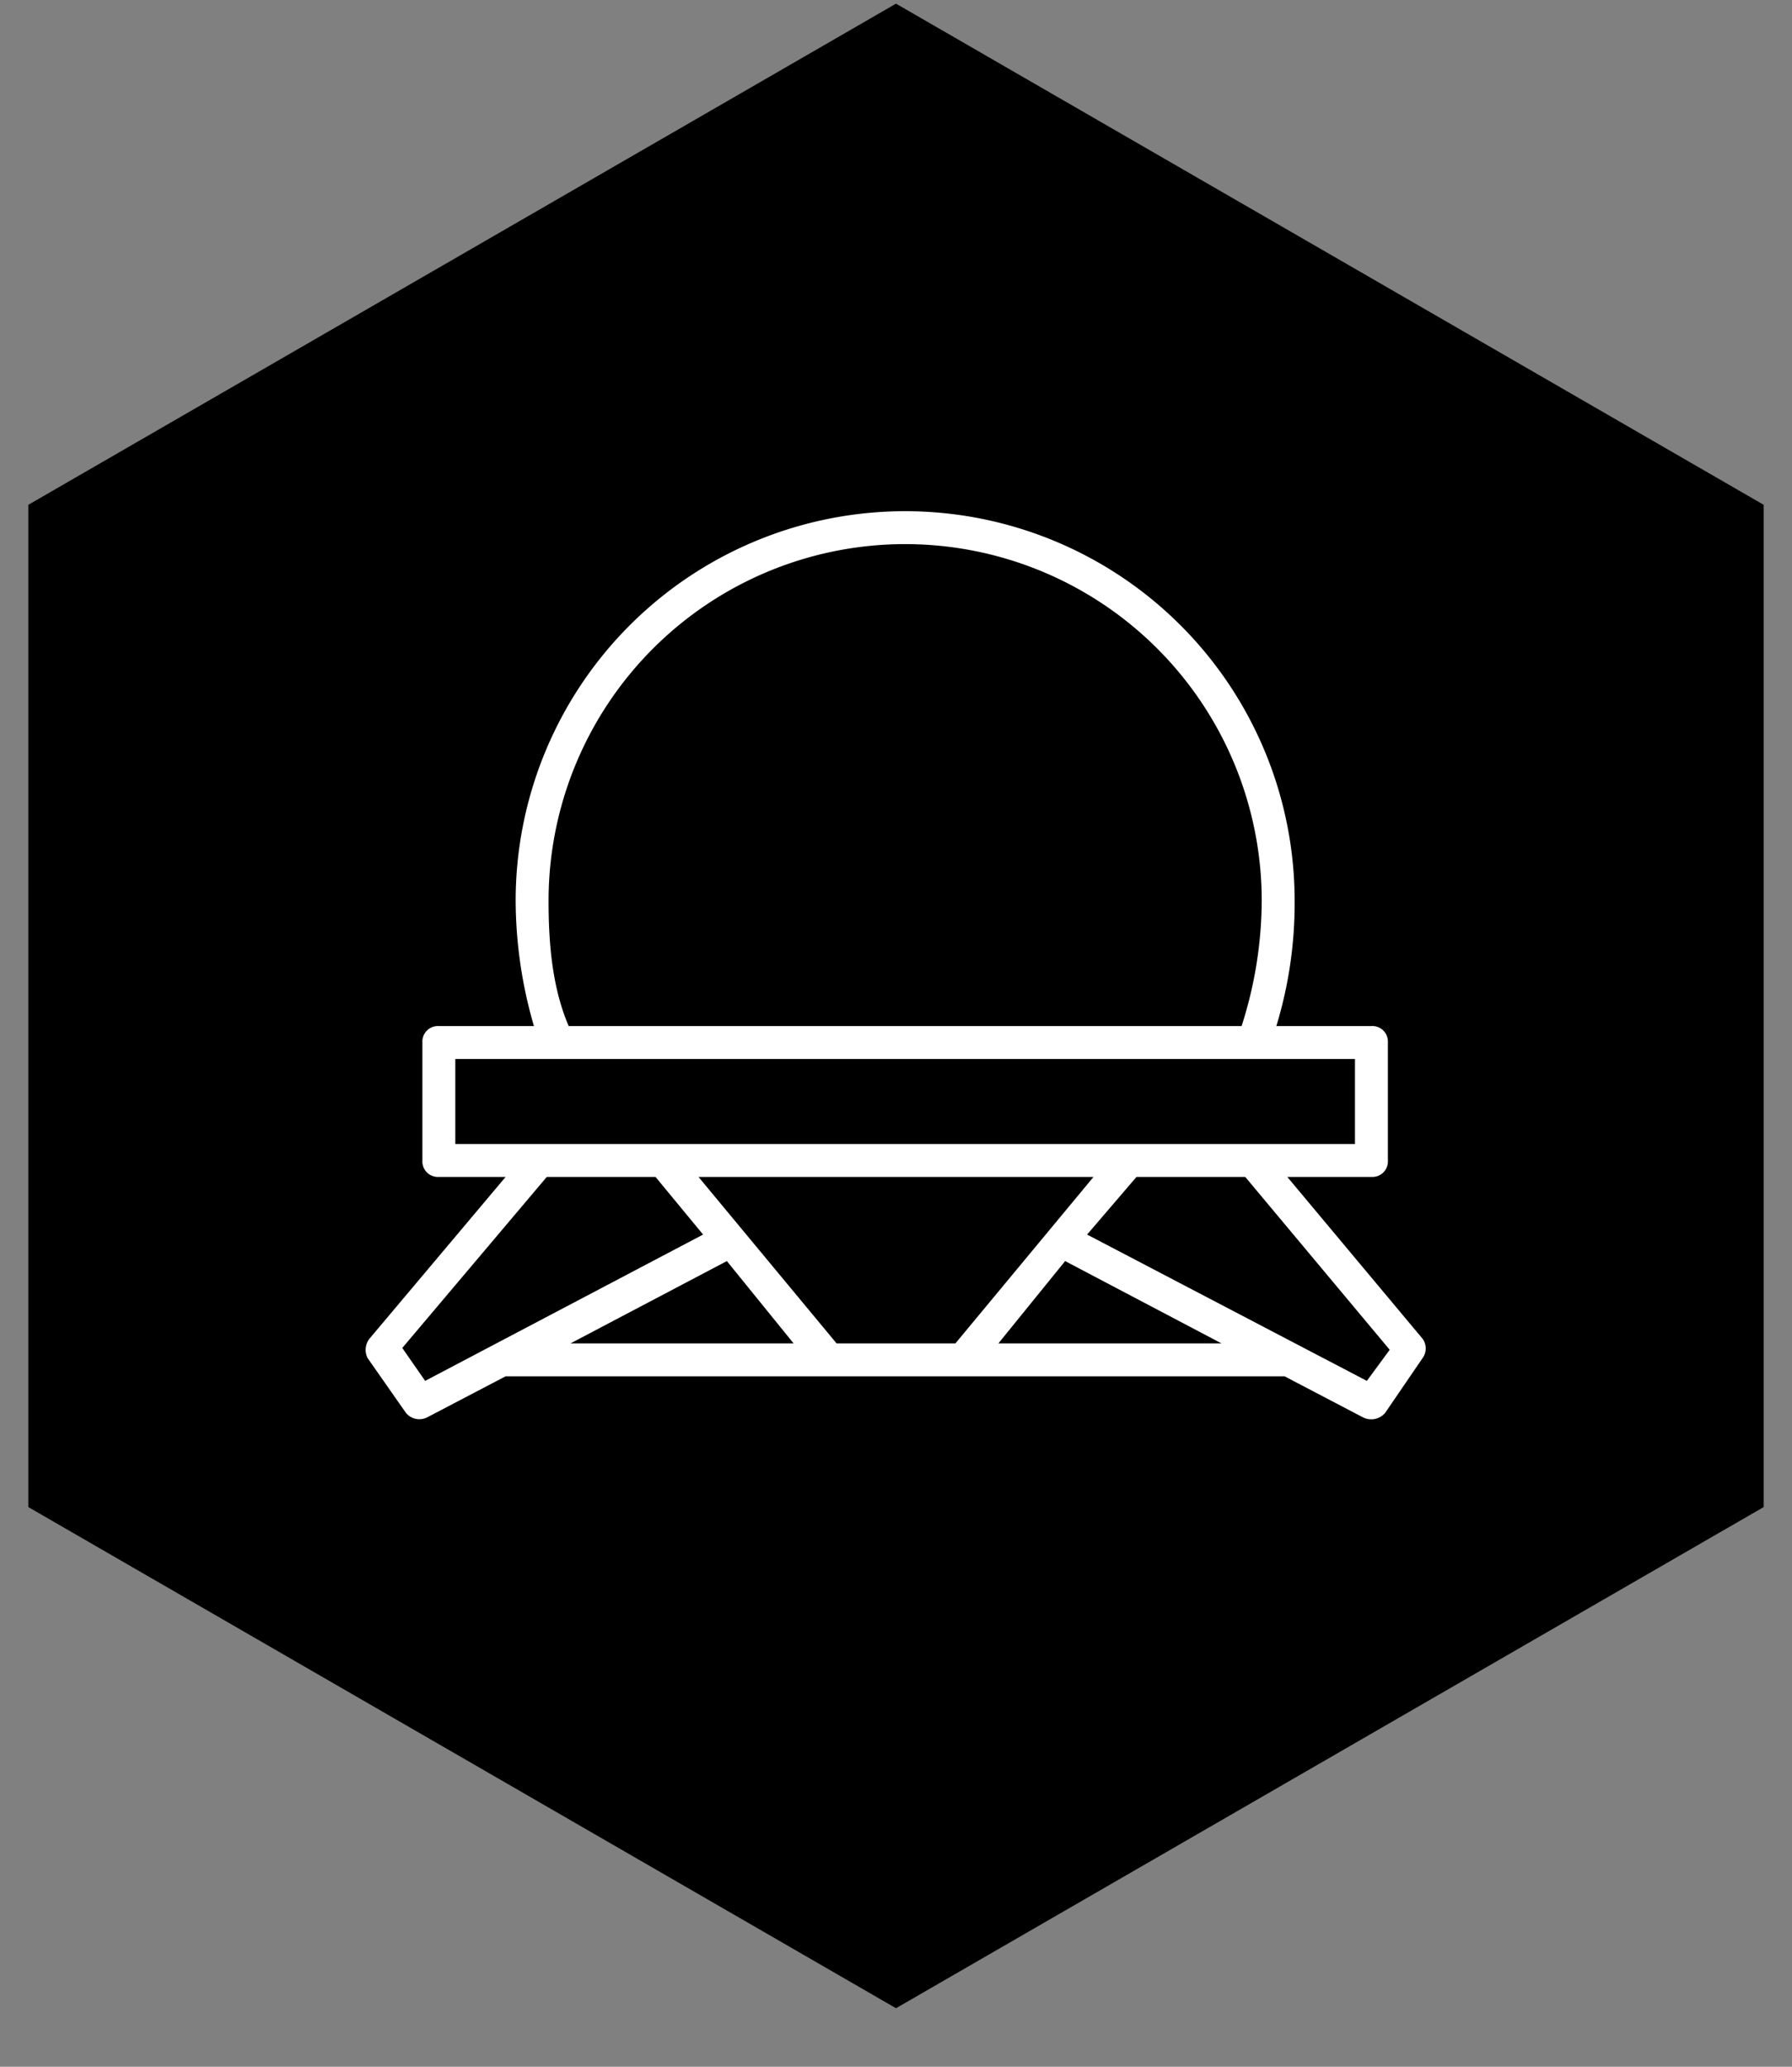 <svg id="Layer_1" data-name="Layer 1" xmlns="http://www.w3.org/2000/svg" width="196" height="226" viewBox="0 0 196 226"><rect x="0" y="0" width="196" height="226" fill="#808080" stroke="none"/><polygon points="98 0.4 192.9 55.2 192.9 164.8 98 219.6 3.1 164.8 3.1 55.2 98 0.4"/><path d="M44.4,154.5l-4.2-6a2,2,0,0,1,.2-2.1l14.9-17.7H48a1.7,1.7,0,0,1-1.8-1.8V114a1.7,1.7,0,0,1,1.8-1.8H58.4a49.4,49.4,0,0,1-2-13.7,42.6,42.6,0,0,1,85.2,0,45.9,45.9,0,0,1-2,13.7H150a1.7,1.7,0,0,1,1.8,1.8v12.9a1.7,1.7,0,0,1-1.8,1.8h-9.2l14.8,17.7a1.8,1.8,0,0,1,0,2.1l-4.1,6a2,2,0,0,1-2.4.5l-8.6-4.5H55.3L46.7,155A1.9,1.9,0,0,1,44.4,154.5Zm27.3-25.8H59.8L44,147.4l2.5,3.6,30.4-16ZM49.8,115.8v9.3h98.4v-9.3Zm12.4-3.6h73.6A45.2,45.2,0,0,0,138,98.5a39,39,0,0,0-78,0C60,103.2,60.4,108,62.2,112.2Zm17.3,25.7-17.1,9H86.8Zm-3.1-9.2,15.1,18.2h13l15.1-18.2Zm40.1,9.2-7.3,9h24.4Zm19.7-9.2H124.3l-5.4,6.3,30.6,16,2.5-3.4Z" fill="#fff"/></svg>